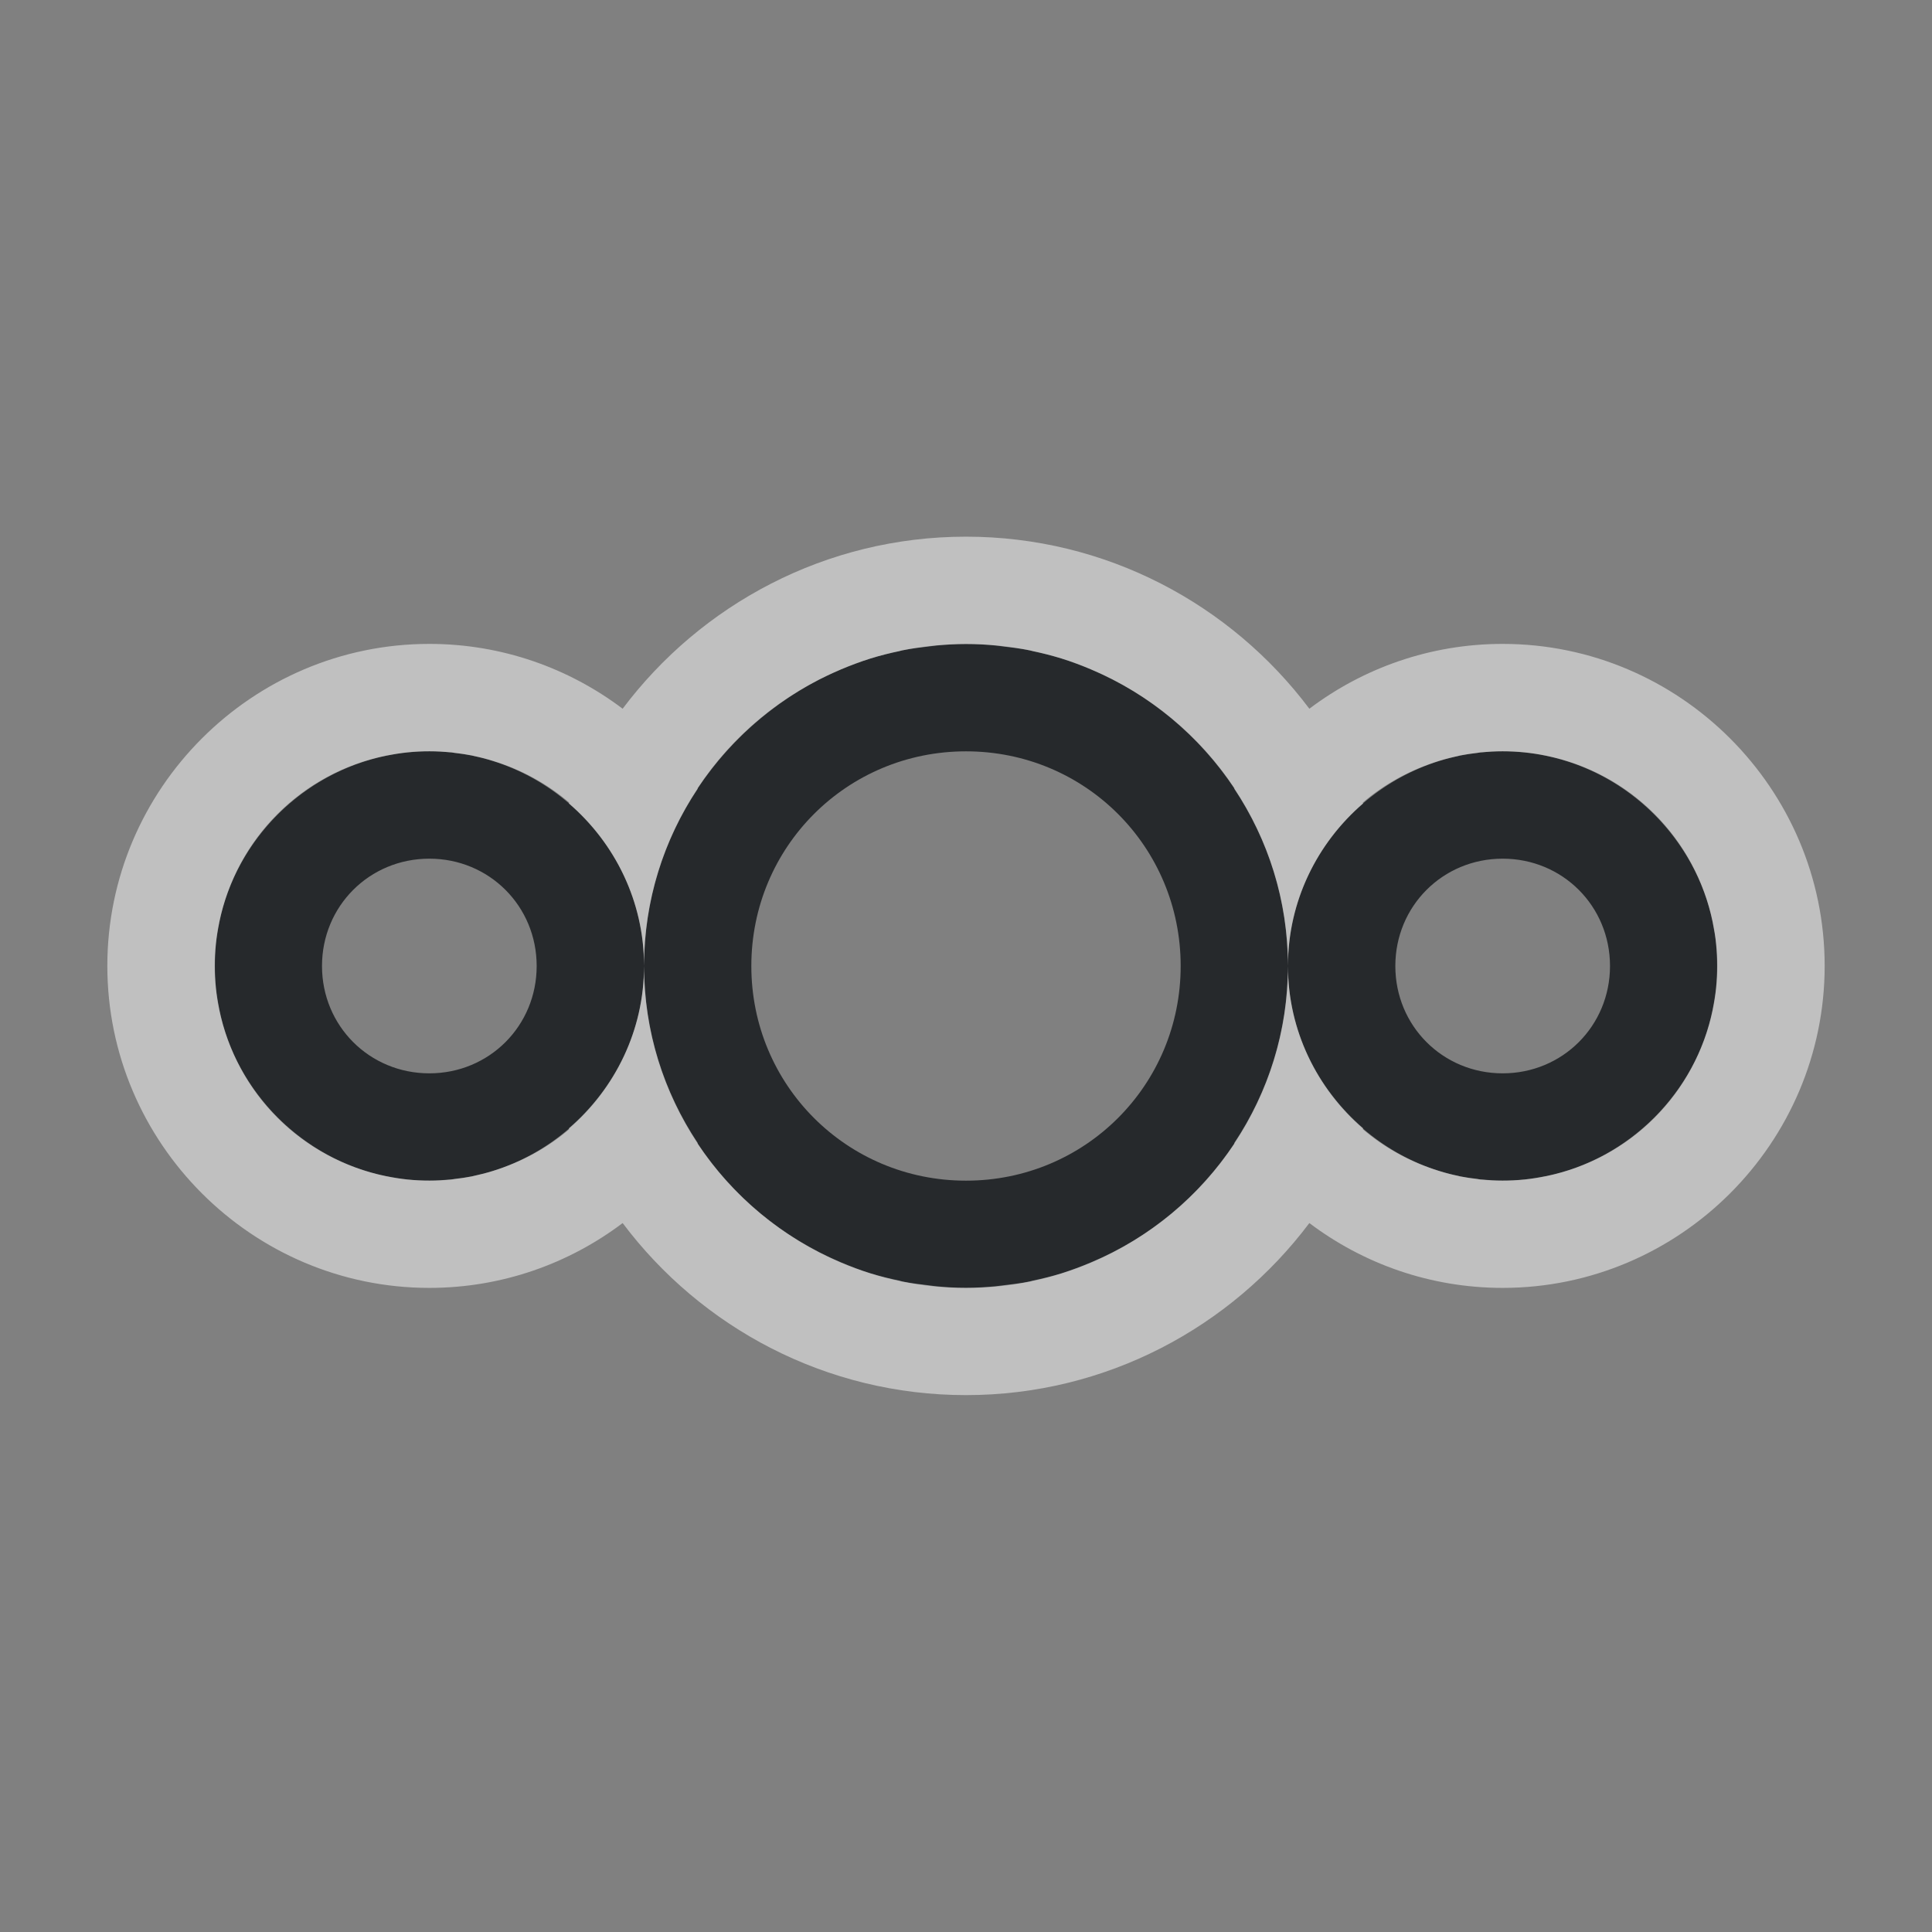 <?xml version="1.0" encoding="UTF-8"?>
<!-- Created with Inkscape (http://www.inkscape.org/) -->
<svg width="18" height="18" version="1.1" xmlns="http://www.w3.org/2000/svg" xmlns:cc="http://creativecommons.org/ns#" xmlns:dc="http://purl.org/dc/elements/1.1/" xmlns:rdf="http://www.w3.org/1999/02/22-rdf-syntax-ns#">
	<rect width="100%" height="100%" fill="#808080" stroke="none"/>
	<defs>
		<style id="current-color-scheme" type="text/css">.ColorScheme-Text {
			color:#090d11;
			}
			.ColorScheme-Background{
			color:#ffffff;
			}</style>
	</defs>
	<path class="ColorScheme-Text" d="m9 6c-1.651 0-3 1.349-3 3s1.349 3 3 3 3-1.349 3-3-1.349-3-3-3zm3 3c0 1.099 0.901 2 2 2s2-0.901 2-2-0.901-2-2-2-2 0.901-2 2zm-6 0c0-1.099-0.901-2-2-2s-2 0.901-2 2 0.901 2 2 2 2-0.901 2-2zm3-2c1.111 0 2 0.89 2 2s-0.89 2-2 2-2-0.89-2-2 0.89-2 2-2zm-5 1c0.558 0 1 0.442 1 1s-0.442 1-1 1-1-0.442-1-1 0.442-1 1-1zm10 0c0.558 0 1 0.442 1 1s-0.442 1-1 1-1-0.442-1-1 0.442-1 1-1z" style="fill-opacity:.75;fill:currentColor"/>
	<path class="ColorScheme-Background" d="m9 5c-1.306 0-2.468 0.631-3.199 1.603-0.502-0.379-1.127-0.604-1.801-0.604-1.651 0-3 1.349-3 3s1.349 3 3 3c0.674 0 1.299-0.225 1.801-0.604 0.731 0.973 1.894 1.603 3.199 1.603s2.468-0.631 3.199-1.603c0.502 0.379 1.127 0.604 1.801 0.604 1.651 0 3-1.349 3-3s-1.349-3-3-3c-0.674 0-1.299 0.225-1.801 0.604-0.731-0.973-1.894-1.603-3.199-1.603zm0 1c0.093 0 0.185 0.005 0.275 0.014 0.022 0.002 0.043 0.005 0.064 0.008 0.086 0.01 0.17 0.02 0.254 0.037 0.01 0.002 0.019 0.006 0.029 0.008 0.091 0.019 0.18 0.041 0.268 0.068 0.094 0.029 0.185 0.064 0.275 0.102 0.547 0.231 1.012 0.618 1.336 1.107-8.05e-4 0.001-0.001 0.003-2e-3 0.004 0.316 0.475 0.5 1.042 0.5 1.652 0-0.604 0.274-1.146 0.701-1.514-0.001-0.003-0.003-0.005-0.004-0.008 0.204-0.175 0.446-0.307 0.711-0.389 0.057-0.018 0.115-0.032 0.174-0.045 0.008-0.002 0.015-0.004 0.023-0.006 0.052-0.01 0.105-0.017 0.158-0.023 0.011-0.001 0.022-0.005 0.033-0.006 0.002-1.927e-4 0.004 1.873e-4 0.006 0 0.065-0.006 0.131-0.01 0.197-0.01 0.138 0 0.274 0.014 0.404 0.041 0.784 0.159 1.396 0.771 1.555 1.555v0.002c0.013 0.065 0.025 0.13 0.031 0.197 7e-3 0.068 0.01 0.136 0.01 0.205 0 0.069-0.003 0.136-0.01 0.203v0.002c-0.007 0.066-0.018 0.133-0.031 0.197v0.002c-0.159 0.784-0.771 1.396-1.555 1.555h-2e-3c-0.064 0.013-0.131 0.024-0.197 0.031h-2e-3c-0.067 0.007-0.134 0.01-0.203 0.01-0.066 0-0.133-0.004-0.197-0.01-0.002-1.88e-4 -0.004 1.92e-4 -0.006 0-0.011-0.001-0.022-0.004-0.033-0.006-0.053-0.006-0.106-0.013-0.158-0.023-0.008-0.002-0.016-0.004-0.023-0.006-0.059-0.012-0.117-0.027-0.174-0.045-0.265-0.081-0.506-0.214-0.711-0.389 0.001-0.003 0.003-0.005 0.004-0.008-0.427-0.368-0.701-0.91-0.701-1.514 0 0.61-0.184 1.178-0.5 1.652 8.03e-4 0.001 0.001 0.003 2e-3 0.004-0.324 0.49-0.788 0.877-1.336 1.107-0.09 0.038-0.181 0.072-0.275 0.102-0.087 0.027-0.177 0.049-0.268 0.068-0.01 0.002-0.019 0.006-0.029 0.008-0.083 0.017-0.168 0.027-0.254 0.037-0.021 0.002-0.043 0.006-0.064 0.008-0.091 0.008-0.182 0.014-0.275 0.014s-0.185-0.005-0.275-0.014c-0.022-2e-3 -0.043-0.005-0.064-0.008-0.086-0.01-0.17-0.02-0.254-0.037-0.01-2e-3 -0.019-0.006-0.029-0.008-0.091-0.019-0.18-0.041-0.268-0.068-0.094-0.029-0.185-0.064-0.275-0.102-0.547-0.231-1.012-0.618-1.336-1.107 8.048e-4 -0.001 0.001-0.003 0.002-0.004-0.316-0.475-0.5-1.042-0.5-1.652 0 0.604-0.274 1.146-0.701 1.514 0.001 0.003 0.003 0.005 0.004 0.008-0.204 0.175-0.446 0.307-0.711 0.389-0.057 0.018-0.115 0.032-0.174 0.045-0.008 0.002-0.015 0.004-0.023 0.006-0.052 0.01-0.105 0.017-0.158 0.023-0.013 0.002-0.026 0.005-0.039 0.006-0.065 0.006-0.131 0.01-0.197 0.01-0.069 0-0.138-0.003-0.205-0.01-0.067-0.007-0.133-0.018-0.197-0.031h-0.002c-0.784-0.159-1.396-0.771-1.555-1.555v-0.002c-0.013-0.064-0.024-0.131-0.031-0.197v-0.002c-0.007-0.067-0.01-0.134-0.01-0.203 0-0.069 0.003-0.136 0.01-0.203v-0.002c0.007-0.067 0.018-0.133 0.031-0.197v-0.002c0.159-0.784 0.771-1.396 1.555-1.555 0.066-0.013 0.133-0.024 0.201-0.031 0.067-0.007 0.134-0.01 0.203-0.01 0.066 0 0.133 0.004 0.197 0.01 0.002 1.922e-4 0.004-1.977e-4 0.006 0 0.011 0.001 0.022 0.005 0.033 0.006 0.053 0.006 0.106 0.013 0.158 0.023 0.008 0.002 0.016 0.004 0.023 0.006 0.059 0.012 0.117 0.027 0.174 0.045 0.265 0.081 0.506 0.214 0.711 0.389-0.001 0.003-0.003 0.005-0.004 0.008 0.427 0.368 0.701 0.91 0.701 1.514 0-0.61 0.184-1.178 0.5-1.652-8.031e-4 -0.001-0.001-0.003-0.002-0.004 0.324-0.49 0.788-0.877 1.336-1.107 0.09-0.038 0.181-0.072 0.275-0.102 0.087-0.027 0.177-0.049 0.268-0.068 0.01-0.002 0.019-0.006 0.029-0.008 0.083-0.017 0.168-0.027 0.254-0.037 0.021-0.002 0.043-0.006 0.064-0.008 0.091-0.008 0.182-0.014 0.275-0.014z" style="fill-opacity:.5;fill:currentColor"/>
</svg>
